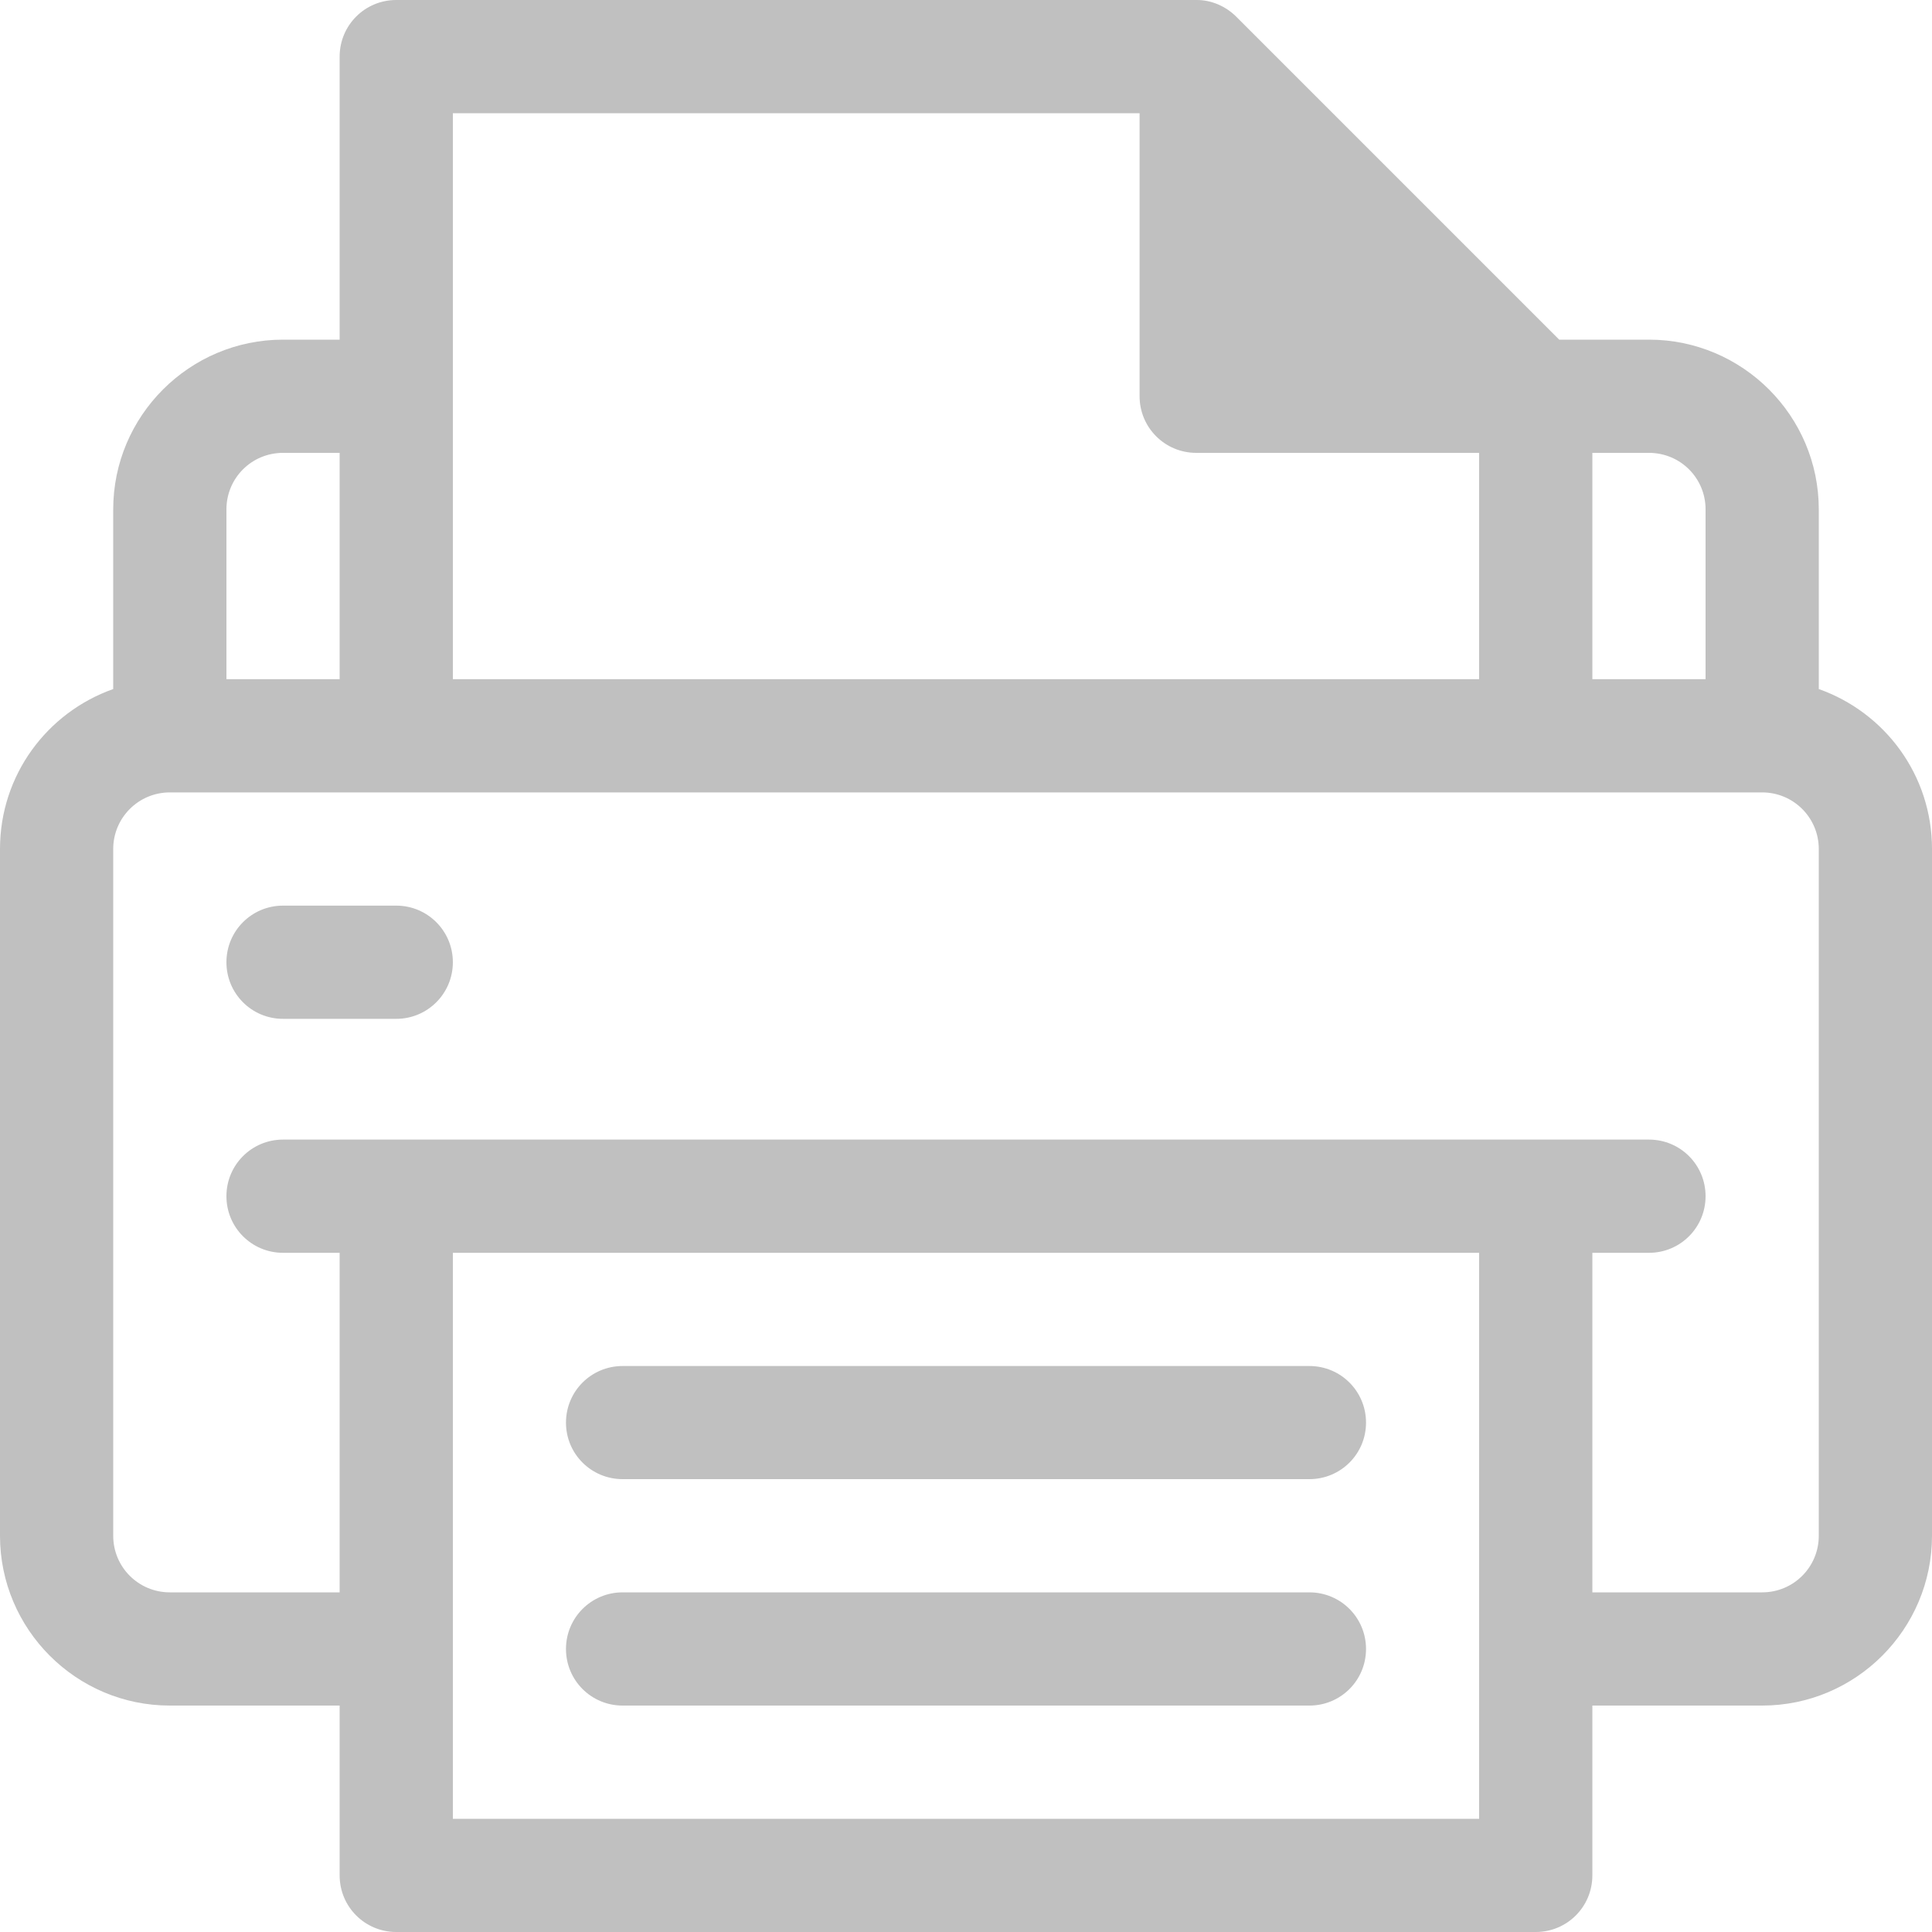 <svg width="20" height="20" viewBox="0 0 20 20" fill="none" xmlns="http://www.w3.org/2000/svg">
<path d="M18.828 7.133V5.273C18.828 4.305 18.039 3.516 17.07 3.516H16.141L12.797 0.172C12.797 0.172 12.797 0.172 12.793 0.168C12.688 0.066 12.543 0 12.391 0C12.387 0 12.383 0 12.383 0H4.102C3.777 0 3.516 0.262 3.516 0.586V3.516H2.93C1.961 3.516 1.172 4.305 1.172 5.273V7.133C0.488 7.375 0 8.023 0 8.789V15.898C0 16.867 0.789 17.656 1.758 17.656H3.516V19.414C3.516 19.738 3.777 20 4.102 20H15.898C16.223 20 16.484 19.738 16.484 19.414V17.656H18.242C19.211 17.656 20 16.867 20 15.898V8.789C20 8.023 19.512 7.375 18.828 7.133ZM16.484 4.688H17.07C17.395 4.688 17.656 4.949 17.656 5.273V7.031H16.484V4.688ZM4.688 1.172H11.797V4.102C11.797 4.426 12.059 4.688 12.383 4.688H15.312V7.031H4.688V1.172ZM2.344 5.273C2.344 4.949 2.605 4.688 2.93 4.688H3.516V7.031H2.344V5.273ZM15.312 18.828H4.688V12.969H15.312V18.828ZM18.828 15.898C18.828 16.223 18.566 16.484 18.242 16.484H16.484V12.969H17.07C17.395 12.969 17.656 12.707 17.656 12.383C17.656 12.059 17.395 11.797 17.07 11.797C16.594 11.797 3.602 11.797 2.93 11.797C2.605 11.797 2.344 12.059 2.344 12.383C2.344 12.707 2.605 12.969 2.93 12.969H3.516V16.484H1.758C1.434 16.484 1.172 16.223 1.172 15.898V8.789C1.172 8.465 1.434 8.203 1.758 8.203C2.465 8.203 17.434 8.203 18.242 8.203C18.566 8.203 18.828 8.465 18.828 8.789V15.898Z" fill="#C0C0C0"/>
<path d="M13.555 14.141H6.445C6.121 14.141 5.859 14.402 5.859 14.727C5.859 15.051 6.121 15.312 6.445 15.312H13.555C13.879 15.312 14.141 15.051 14.141 14.727C14.141 14.402 13.879 14.141 13.555 14.141Z" fill="#C0C0C0"/>
<path d="M13.555 16.484H6.445C6.121 16.484 5.859 16.746 5.859 17.07C5.859 17.395 6.121 17.656 6.445 17.656H13.555C13.879 17.656 14.141 17.395 14.141 17.07C14.141 16.746 13.879 16.484 13.555 16.484Z" fill="#C0C0C0"/>
<path d="M4.102 9.375H2.93C2.605 9.375 2.344 9.637 2.344 9.961C2.344 10.285 2.605 10.547 2.93 10.547H4.102C4.426 10.547 4.688 10.285 4.688 9.961C4.688 9.637 4.426 9.375 4.102 9.375Z" fill="#C0C0C0"/>
</svg>